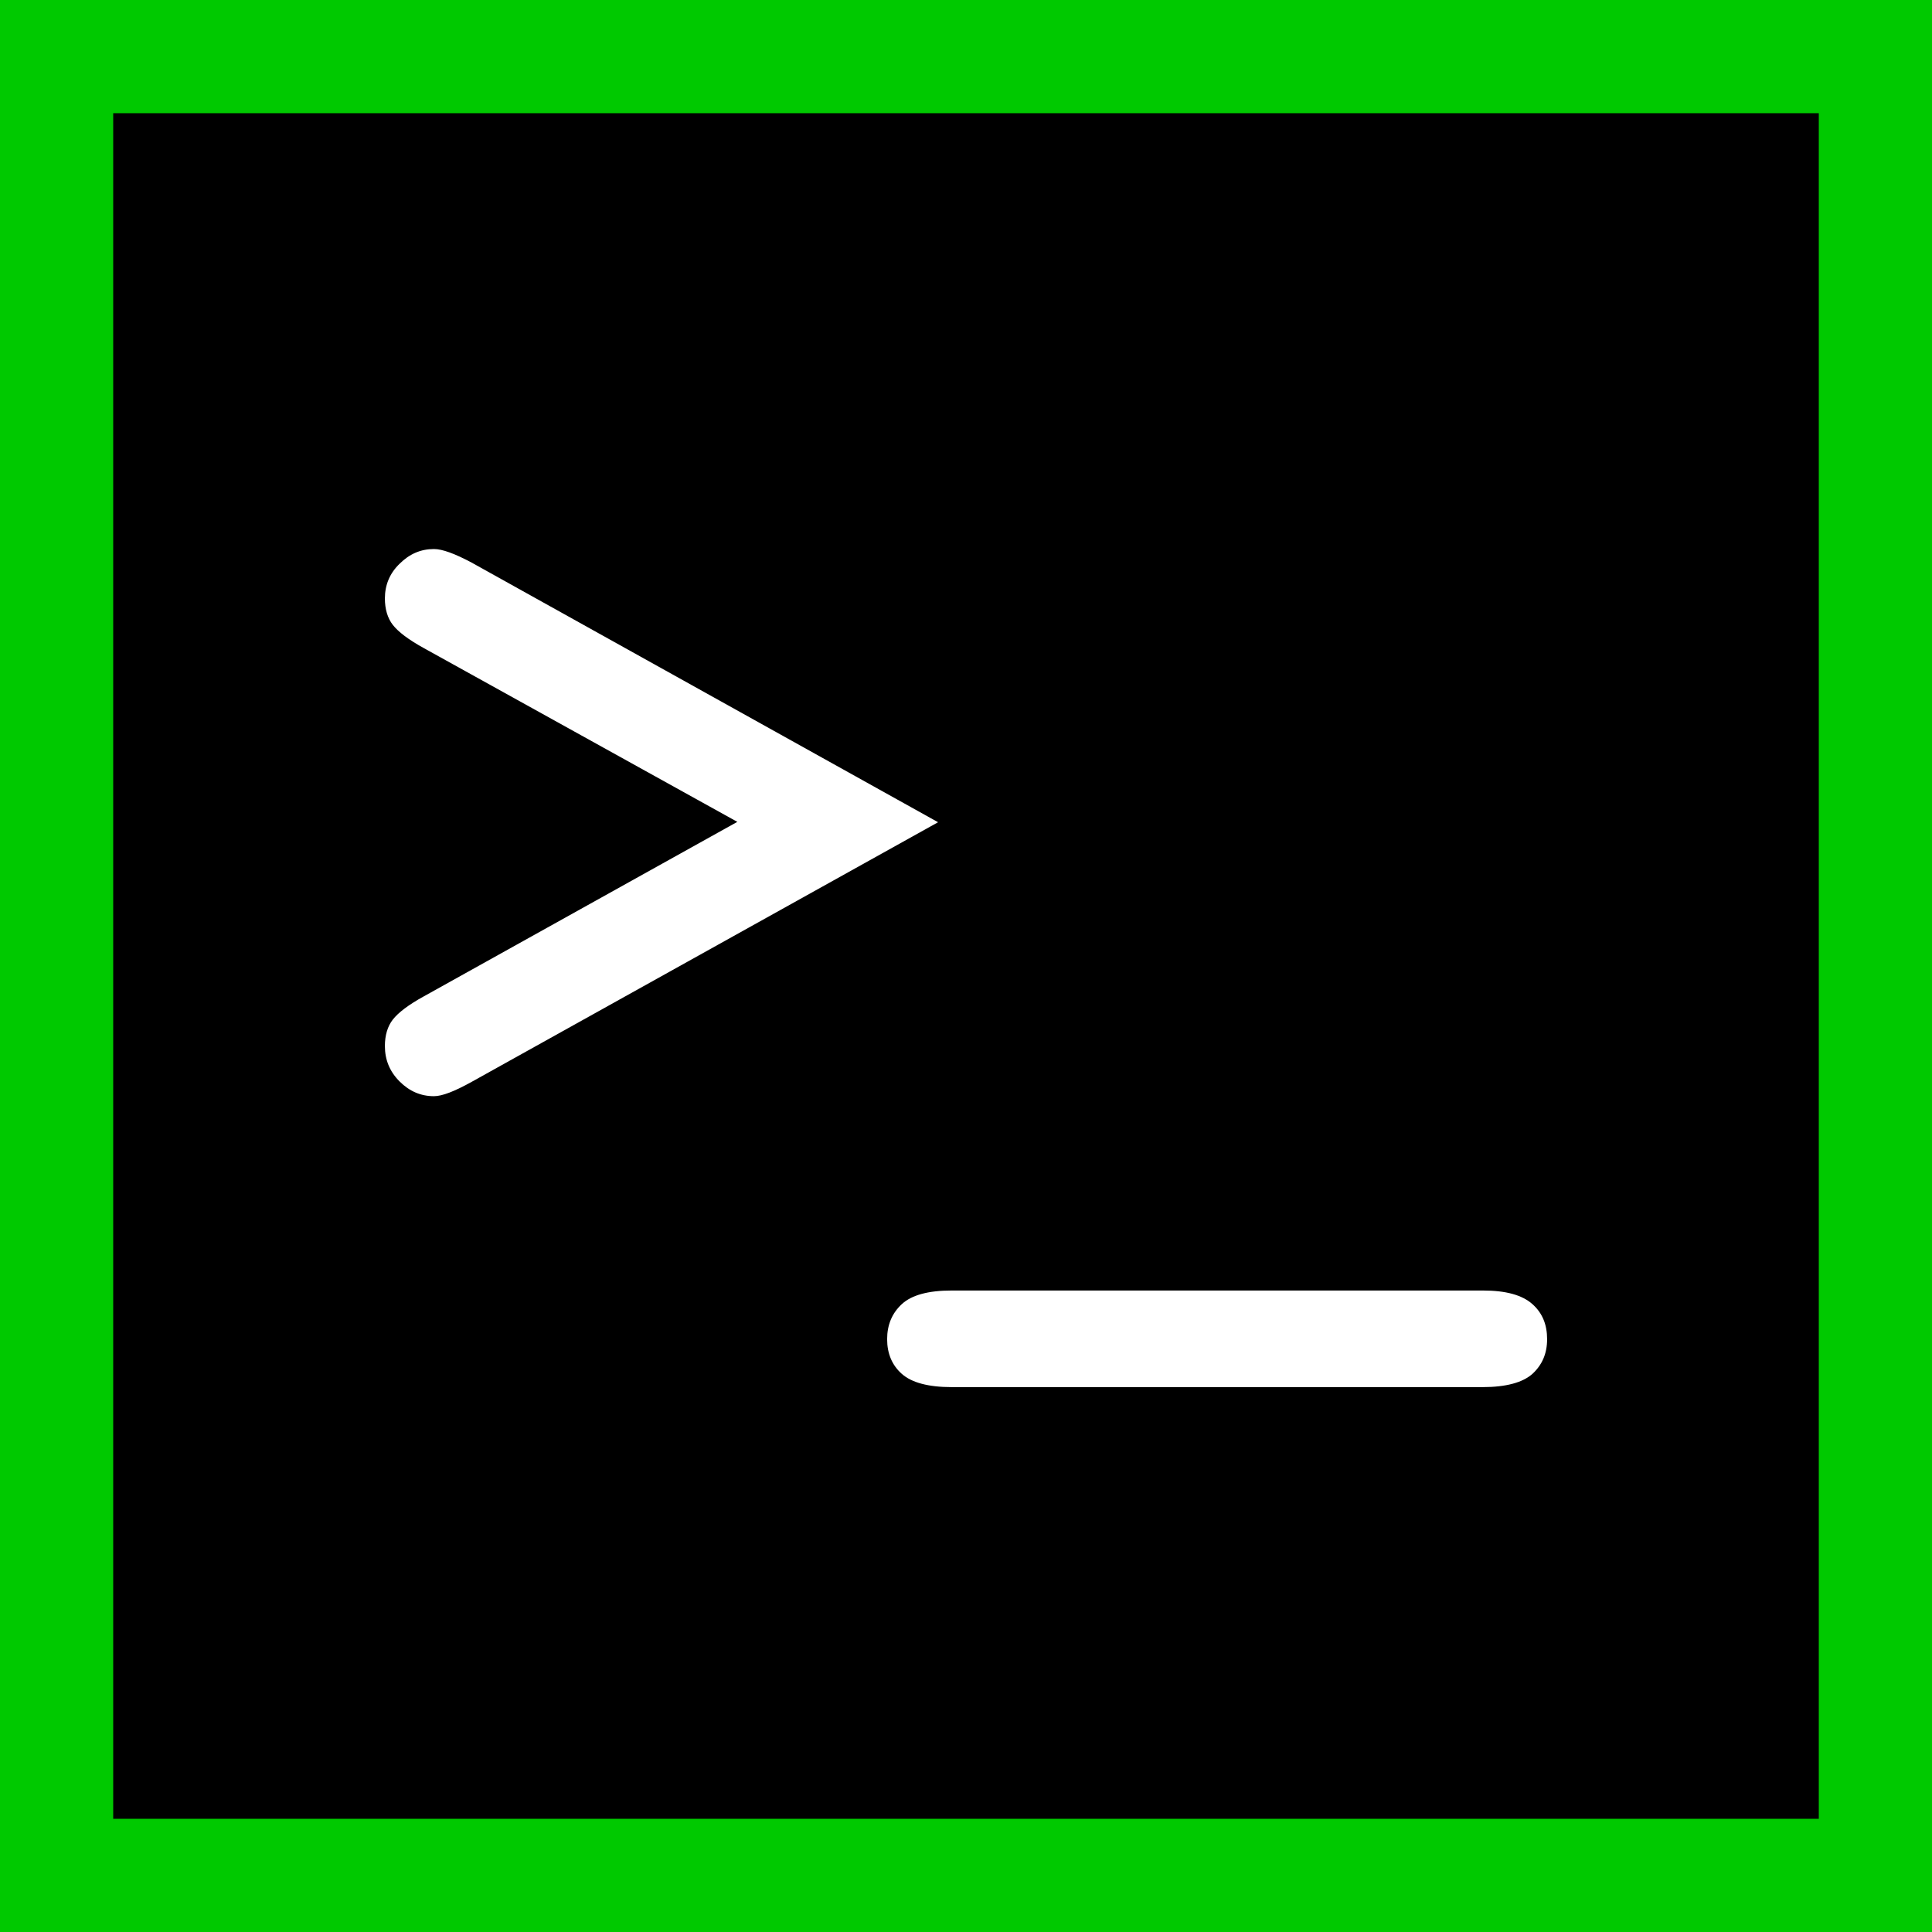<?xml version="1.0" encoding="utf-8"?>
<!-- Generator: Adobe Illustrator 25.0.0, SVG Export Plug-In . SVG Version: 6.00 Build 0)  -->
<svg version="1.1" id="Text" xmlns="http://www.w3.org/2000/svg" xmlns:xlink="http://www.w3.org/1999/xlink" x="0px" y="0px"
	 viewBox="0 0 512 512" style="enable-background:new 0 0 512 512;" xml:space="preserve">
<rect x="0" y="0" width="512" height="512" fill="#808080" stroke="none"/>
<style type="text/css">
	.st0{fill:#00C900;}
	.st1{enable-background:new    ;}
	.st2{fill:#FFFFFF;}
</style>
<rect x="15" y="15" width="482" height="482"/>
<path class="st0" d="M482,30v452H30V30H482 M512,0H0v512h512V0z"/>
<g class="st1">
	<path class="st2" d="M195.4,217.8l-83-46c-4.2-2.3-6.9-4.4-8.3-6.2c-1.4-1.8-2.1-4.2-2.1-7c0-3.6,1.3-6.7,3.9-9.2
		c2.6-2.6,5.6-3.9,9.1-3.9c2.2,0,5.5,1.2,10,3.6l123.6,68.8l-123.6,68.8c-4.5,2.5-7.8,3.8-10,3.8c-3.5,0-6.5-1.3-9.1-3.9
		c-2.6-2.6-3.9-5.7-3.9-9.4c0-2.8,0.7-5.2,2.1-7c1.4-1.8,4.1-3.9,8.3-6.2L195.4,217.8z"/>
	<path class="st2" d="M392.9,367.6H252.2c-6.2,0-10.6-1.2-13.2-3.5c-2.6-2.3-3.9-5.4-3.9-9.2c0-3.8,1.3-6.9,3.9-9.3s7-3.6,13.2-3.6
		h140.8c6.1,0,10.4,1.2,13.1,3.6s3.9,5.5,3.9,9.3c0,3.8-1.3,6.8-3.9,9.2C403.5,366.4,399.1,367.6,392.9,367.6z"/>
</g>
</svg>
